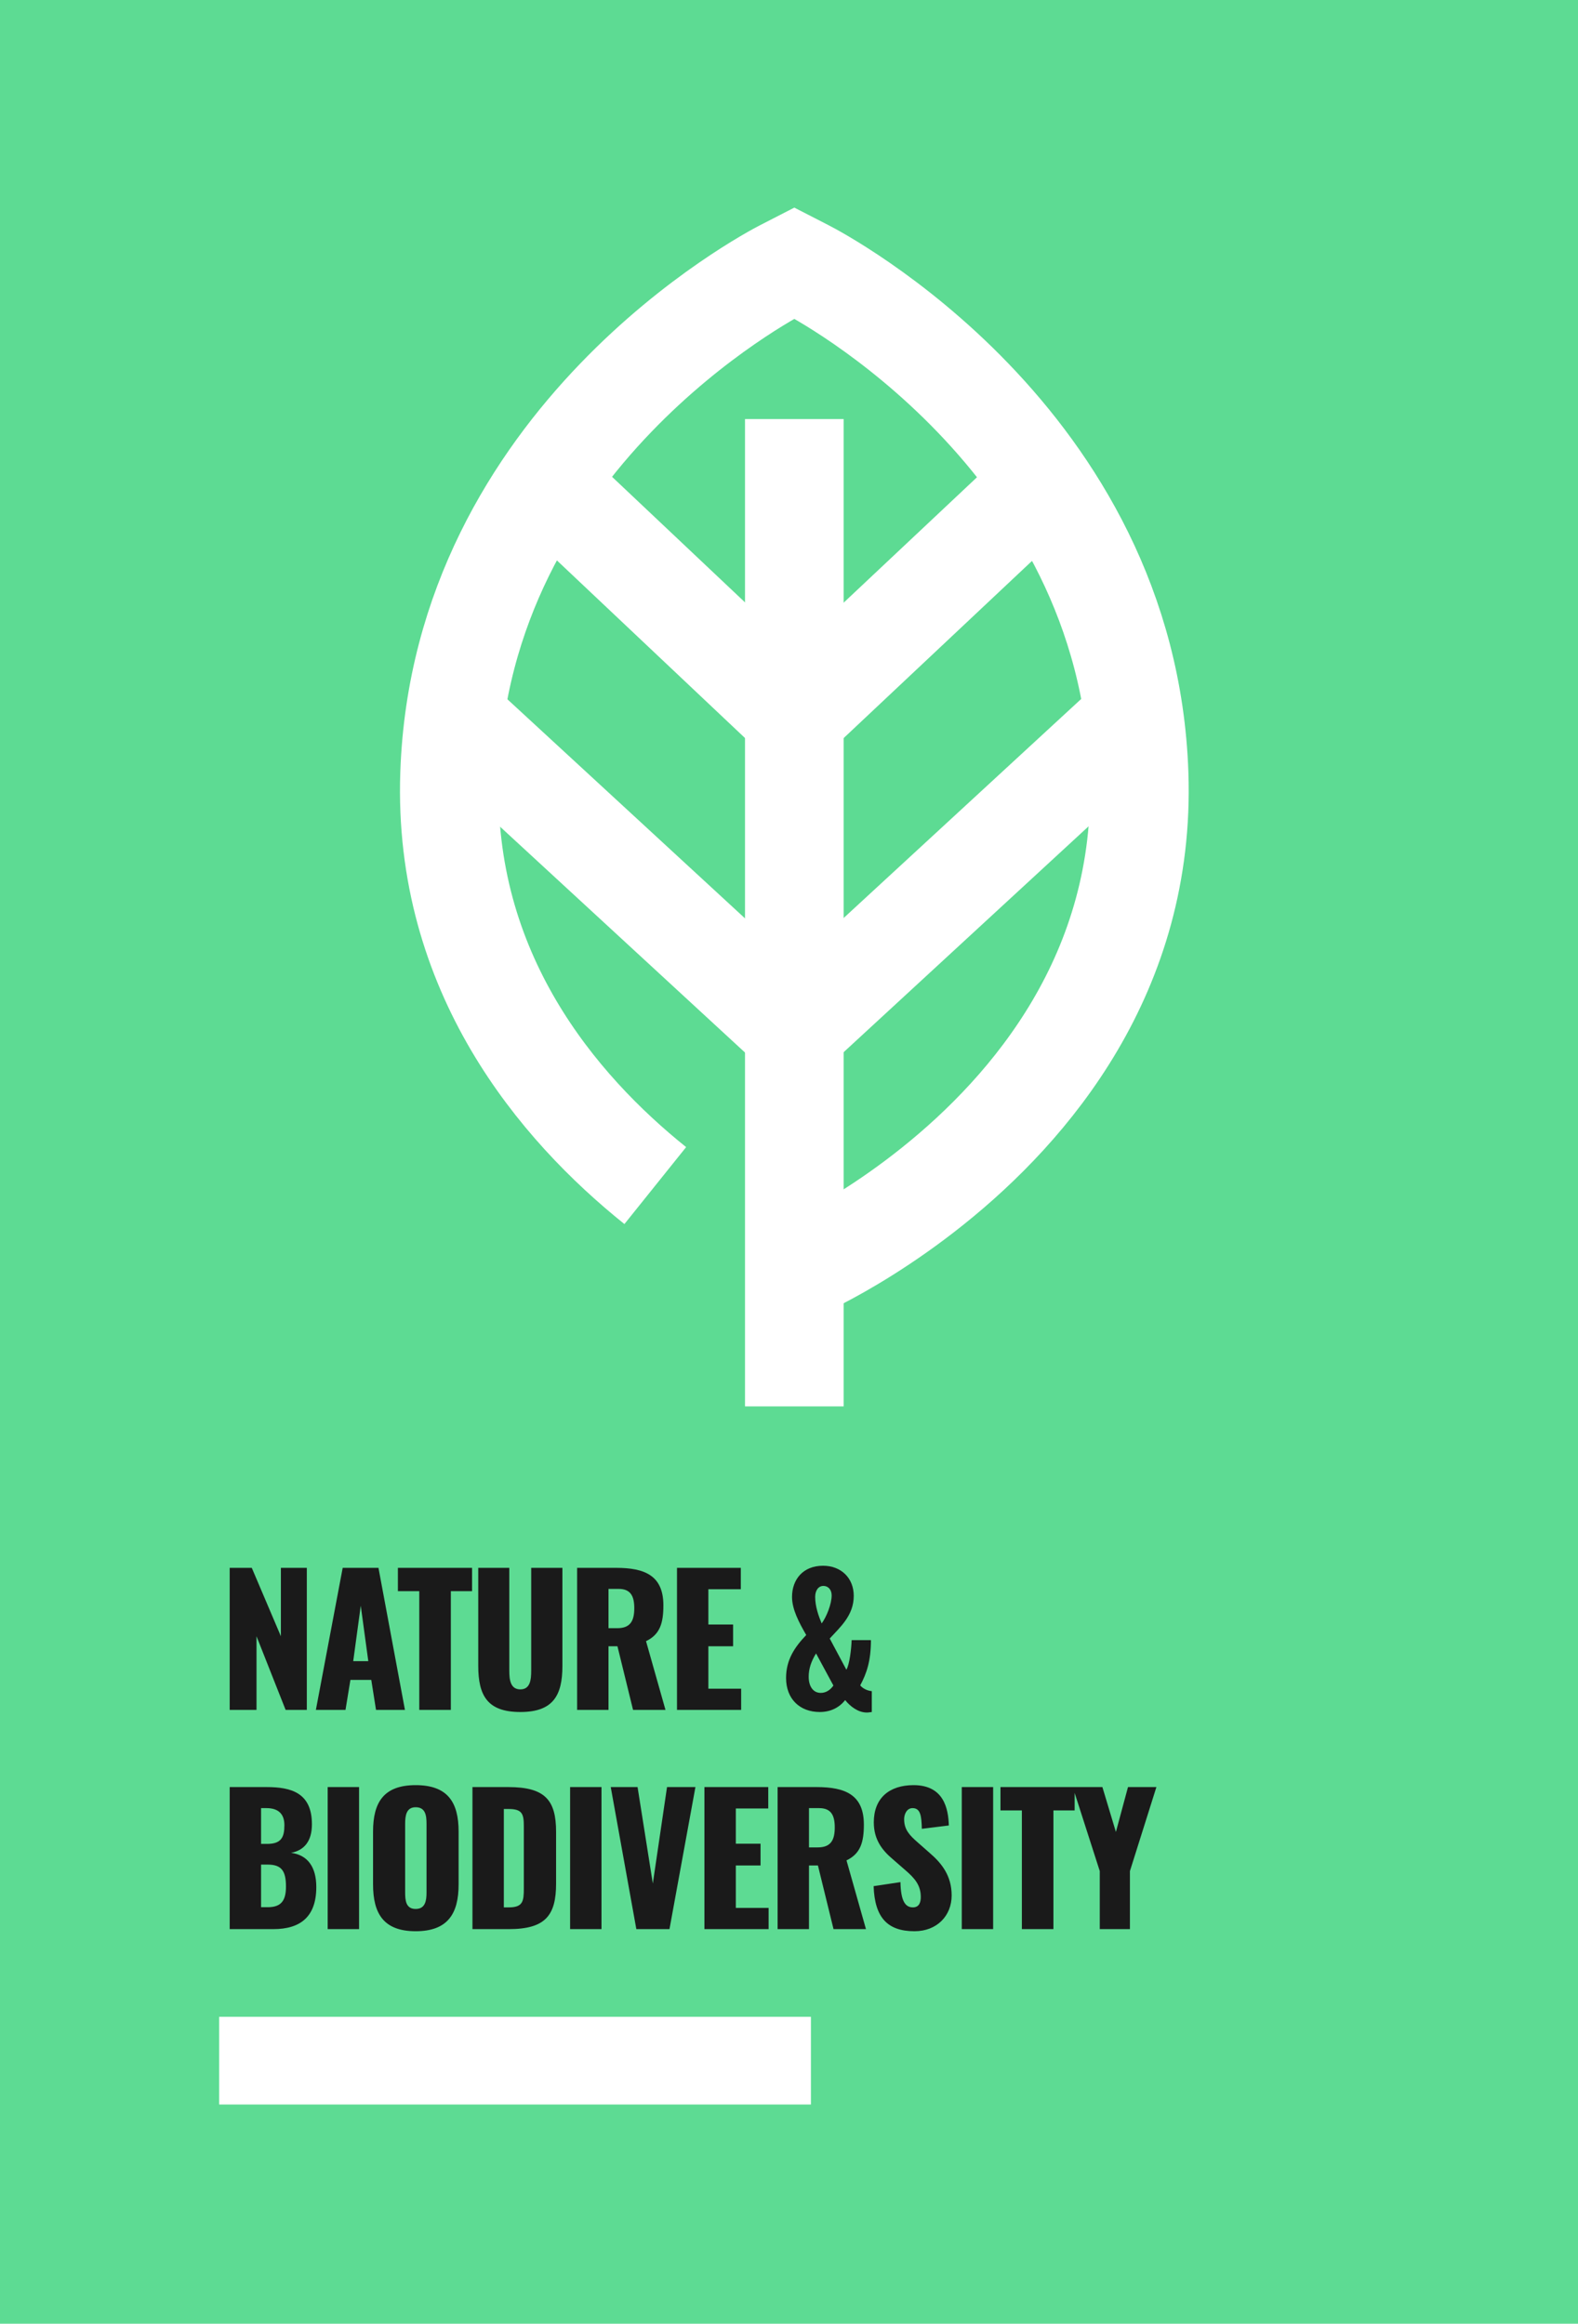 <svg width="288" height="424" viewBox="0 0 288 424" fill="none" xmlns="http://www.w3.org/2000/svg">
<path d="M0 0H288V424H0V0Z" fill="#5DDB93"/>
<path d="M149.657 229.897C153.682 227.824 161.575 223.368 170.285 216.387C188.015 202.187 209.139 177.533 207.897 141.227C205.802 79.922 149.506 50.325 147.11 49.098L144.971 48L142.833 49.098C140.437 50.325 84.147 79.929 82.052 141.227C80.811 177.483 101.877 202.115 119.593 216.329" stroke="white" stroke-width="18" stroke-miterlimit="10"/>
<path d="M144.971 76.464V256.618" stroke="white" stroke-width="18" stroke-miterlimit="10"/>
<path d="M144.971 188.044L206.771 131.073" stroke="white" stroke-width="18" stroke-miterlimit="10"/>
<path d="M144.971 130.787L192.499 86.093" stroke="white" stroke-width="18" stroke-miterlimit="10"/>
<path d="M144.9 188.044L83.1 131.073" stroke="white" stroke-width="18" stroke-miterlimit="10"/>
<path d="M144.971 130.787L98.756 87.155" stroke="white" stroke-width="18" stroke-miterlimit="10"/>
<path d="M41.92 312H46.816V298.56L52.128 312H56V286.08H51.264V298.56L45.952 286.08H41.92V312ZM57.65 312H63.057L63.953 306.528H67.761L68.626 312H73.906L69.073 286.08H62.545L57.65 312ZM64.466 303.104L65.841 292.992L67.218 303.104H64.466ZM76.523 312H82.284V290.336H86.156V286.08H72.62V290.336H76.523V312ZM94.966 312.384C100.917 312.384 102.646 309.408 102.646 303.968V286.08H96.95V304.832C96.95 306.464 96.79 308.256 94.966 308.256C93.141 308.256 92.95 306.464 92.95 304.832V286.08H87.285V303.968C87.285 309.408 88.981 312.384 94.966 312.384ZM105.33 312H111.058V300.384H112.69L115.538 312H121.458L117.906 299.456C120.466 298.24 121.074 296.128 121.074 292.928C121.074 287.488 117.682 286.08 112.466 286.08H105.33V312ZM111.058 297.088V289.92H112.914C115.09 289.92 115.762 291.232 115.762 293.44C115.762 295.744 115.058 297.088 112.658 297.088H111.058ZM123.557 312H135.269V308.128H129.285V300.384H133.797V296.416H129.285V289.984H135.205V286.08H123.557V312ZM149.609 312.384C151.593 312.384 153.161 311.584 154.249 310.208C155.145 311.328 156.585 312.48 158.217 312.48C158.505 312.48 158.826 312.416 159.113 312.384V308.576C158.281 308.512 157.417 308.064 157.001 307.52C158.185 305.312 158.953 303.04 158.953 299.264H155.433C155.369 300.96 155.049 303.68 154.473 304.672L151.433 298.976C153.257 296.96 155.817 294.816 155.817 291.2C155.817 287.936 153.513 285.696 150.217 285.696C146.537 285.696 144.553 288.224 144.553 291.392C144.553 293.664 145.833 296.064 147.145 298.336C145.001 300.576 143.465 302.88 143.465 306.176C143.465 310.016 145.993 312.384 149.609 312.384ZM149.961 296.224C149.417 294.912 148.777 293.152 148.777 291.392C148.777 290.176 149.385 289.376 150.281 289.376C151.081 289.376 151.785 289.984 151.785 291.104C151.785 292.672 150.857 295.008 149.961 296.224ZM149.801 308.896C148.361 308.896 147.593 307.648 147.593 305.952C147.593 304.544 148.009 303.2 148.937 301.696L152.105 307.552C151.529 308.384 150.729 308.896 149.801 308.896ZM41.92 352H49.888C54.88 352 57.728 349.696 57.728 344.32C57.728 340.64 56.128 338.464 53.12 338.08C55.488 337.632 56.928 336 56.928 332.864C56.928 327.104 53.12 326.08 48.672 326.08H41.92V352ZM47.648 336.448V329.92H48.64C50.784 329.92 51.904 330.976 51.904 333.024C51.904 335.2 51.36 336.448 48.768 336.448H47.648ZM47.648 348V340.224H48.832C51.328 340.224 52.192 341.312 52.192 344.224C52.192 346.72 51.392 348 48.864 348H47.648ZM59.804 352H65.532V326.08H59.804V352ZM75.862 352.384C81.718 352.384 83.701 349.184 83.701 343.84V334.208C83.701 328.864 81.718 325.728 75.862 325.728C70.037 325.728 68.085 328.864 68.085 334.208V343.84C68.085 349.184 70.037 352.384 75.862 352.384ZM75.862 348.32C74.07 348.32 73.942 346.752 73.942 345.28V332.8C73.942 331.264 74.165 329.76 75.862 329.76C77.653 329.76 77.846 331.264 77.846 332.8V345.28C77.846 346.752 77.653 348.32 75.862 348.32ZM86.228 352H92.852C99.54 352 101.491 349.504 101.491 343.68V334.272C101.491 328.512 99.54 326.08 92.787 326.08H86.228V352ZM91.956 348.032V330.08H92.82C95.347 330.08 95.603 331.008 95.603 333.28V344.576C95.603 346.912 95.444 348.032 92.852 348.032H91.956ZM104.049 352H109.778V326.08H104.049V352ZM116.138 352H122.186L126.922 326.08H121.738L119.146 343.68L116.362 326.08H111.466L116.138 352ZM128.566 352H140.278V348.128H134.294V340.384H138.806V336.416H134.294V329.984H140.214V326.08H128.566V352ZM141.919 352H147.647V340.384H149.279L152.127 352H158.047L154.495 339.456C157.055 338.24 157.663 336.128 157.663 332.928C157.663 327.488 154.271 326.08 149.055 326.08H141.919V352ZM147.647 337.088V329.92H149.503C151.679 329.92 152.351 331.232 152.351 333.44C152.351 335.744 151.647 337.088 149.247 337.088H147.647ZM166.901 352.384C171.029 352.384 173.685 349.536 173.685 345.856C173.685 342.272 171.893 340 169.653 338.08L167.509 336.192C166.005 334.88 165.013 333.856 165.013 331.936C165.013 331.04 165.493 329.92 166.549 329.92C168.021 329.92 168.181 331.392 168.245 333.696L173.173 333.088C173.077 330.048 172.277 325.728 166.741 325.728C162.261 325.728 159.477 328.128 159.477 332.512C159.477 335.648 160.981 337.6 162.965 339.264L165.205 341.216C166.965 342.72 168.053 344 168.053 346.144C168.053 347.04 167.797 348.032 166.613 348.032C165.173 348.032 164.405 346.784 164.341 343.424L159.445 344.16C159.637 349.92 162.005 352.384 166.901 352.384ZM175.531 352H181.259V326.08H175.531V352ZM186.5 352H192.26V330.336H196.132V326.08H182.596V330.336H186.5V352ZM200.718 352H206.222V341.408L211.054 326.08H205.87L203.662 334.272L201.198 326.08H195.79L200.718 341.408V352Z" fill="#1A1A1A"/>
<rect x="40" y="368" width="108" height="16" fill="white"/>
</svg>
